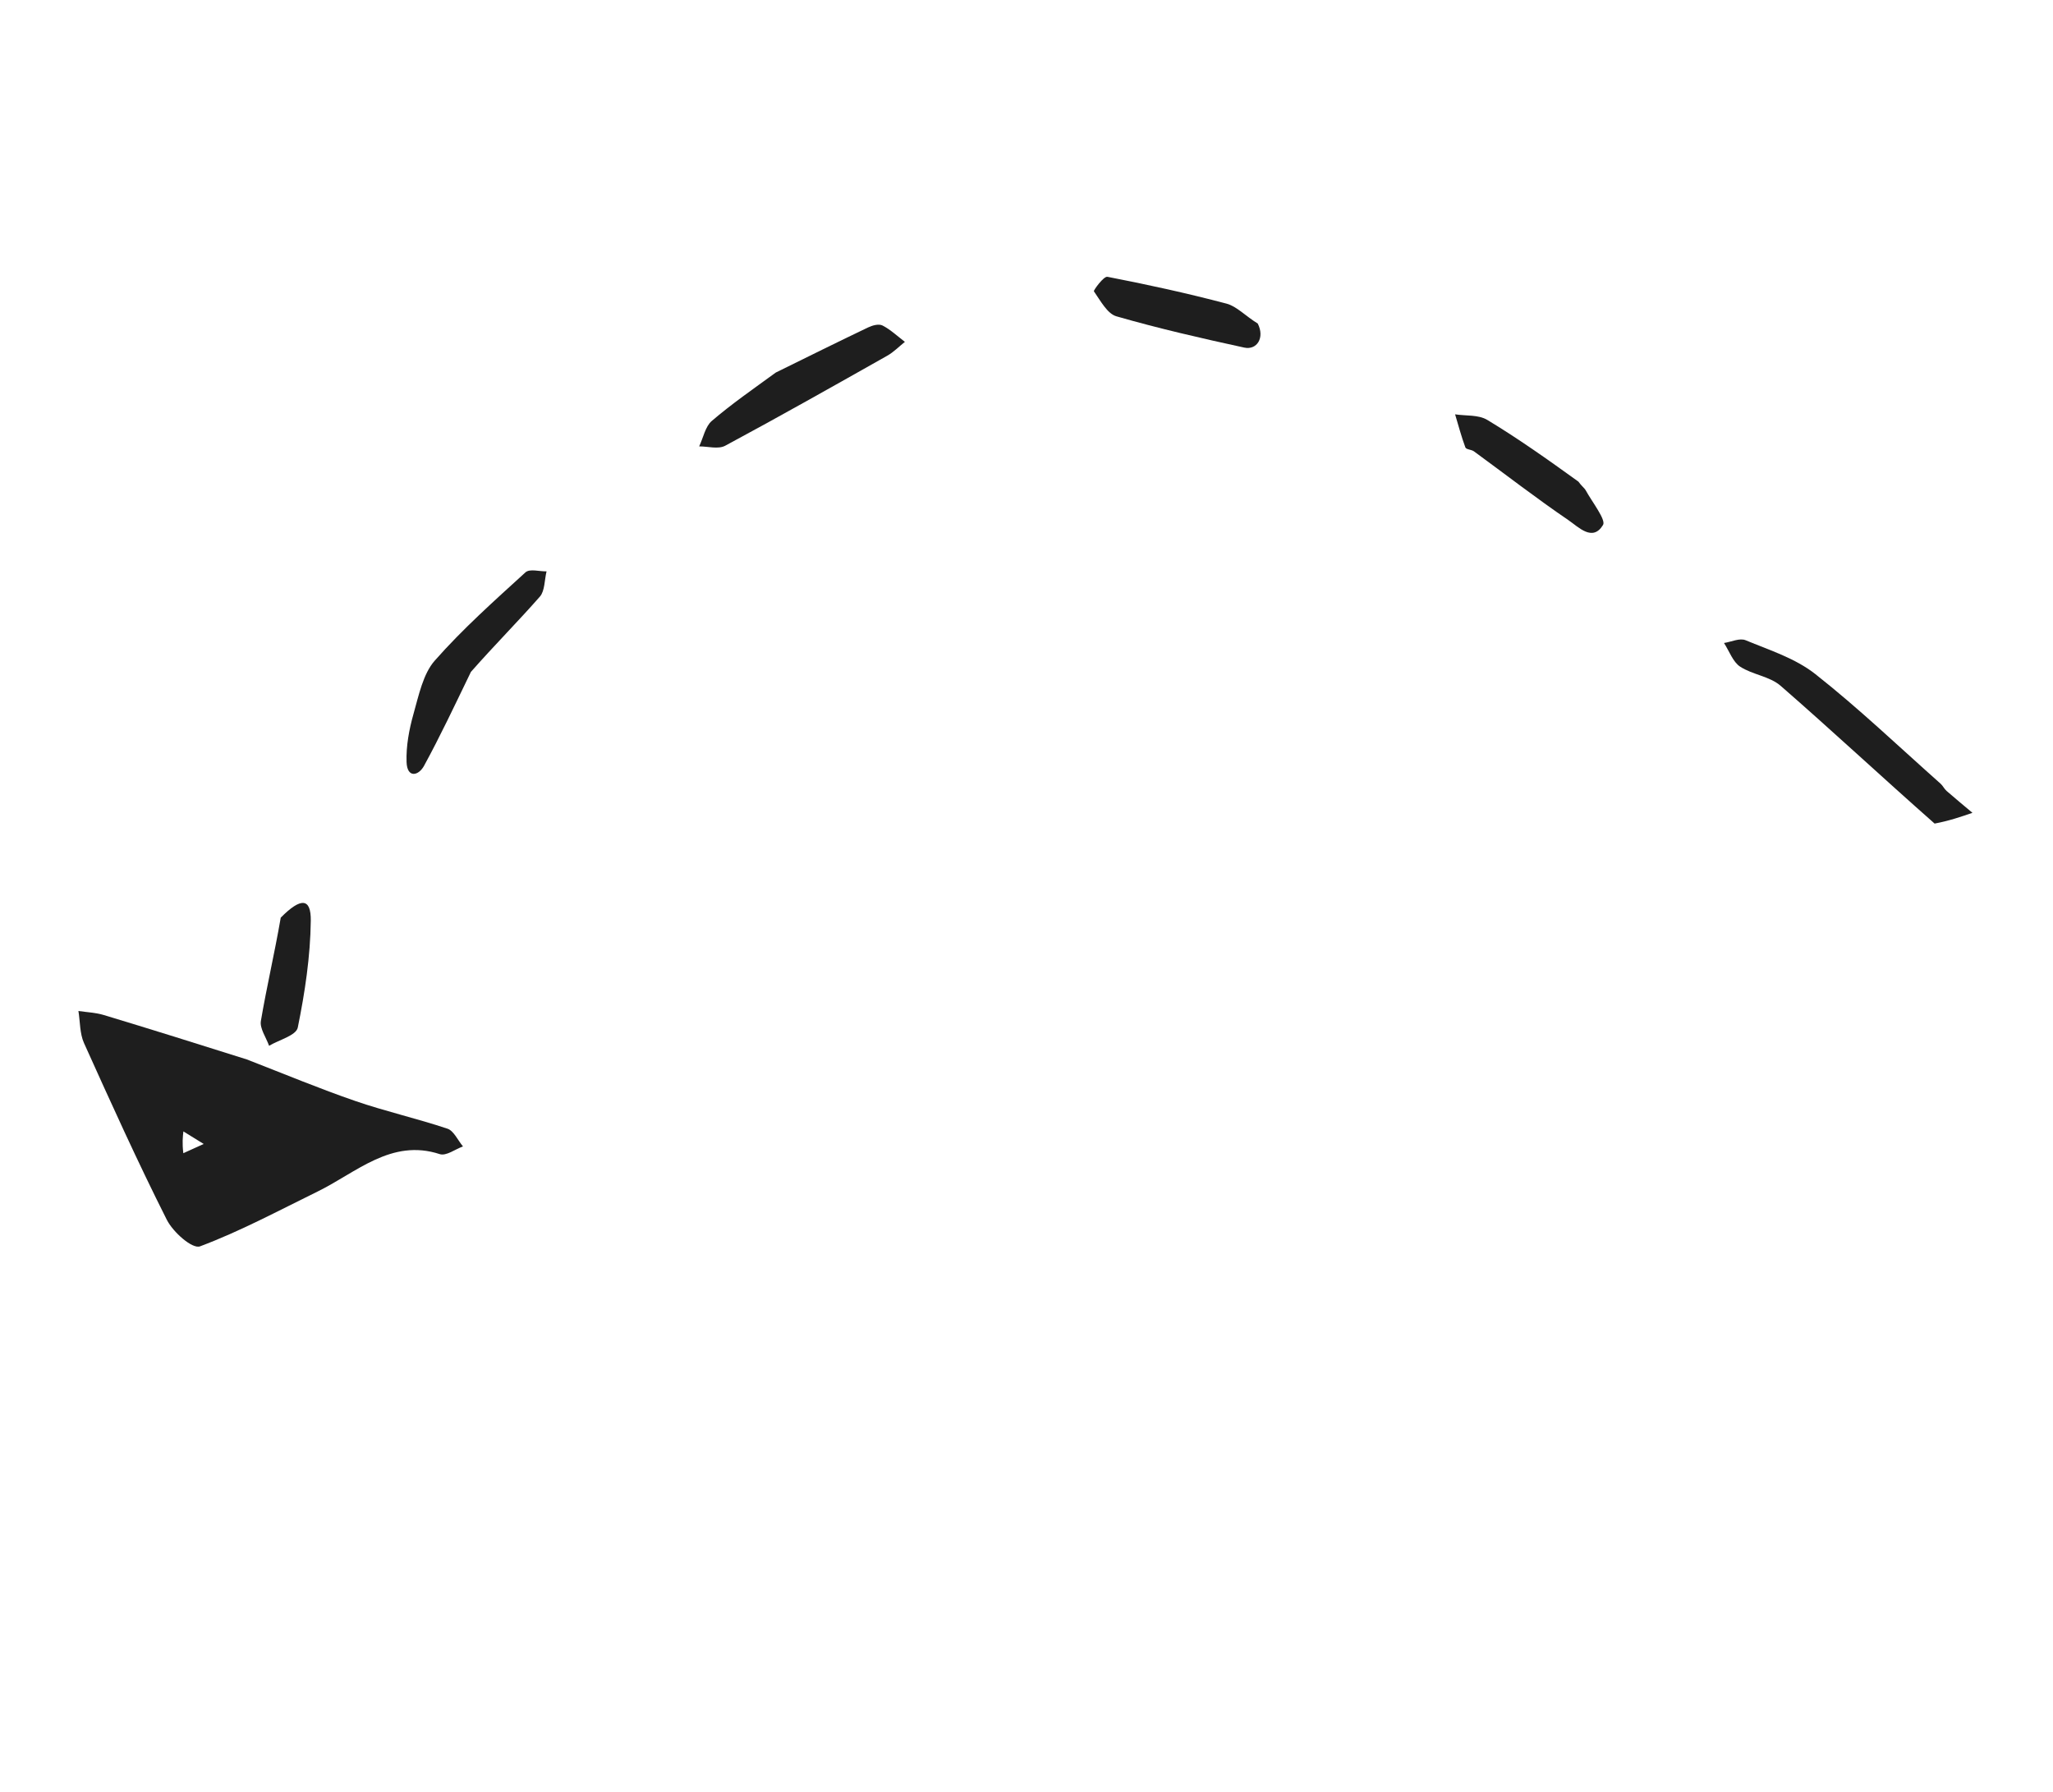<svg width="165" height="144" viewBox="0 0 165 144" fill="none" xmlns="http://www.w3.org/2000/svg">
<path d="M19.838 85.141C22.906 86.331 25.71 87.502 28.568 88.484C31.007 89.323 33.524 89.888 35.969 90.708C36.468 90.876 36.8 91.642 37.21 92.132C36.582 92.356 35.861 92.92 35.341 92.749C31.45 91.477 28.649 94.227 25.514 95.762C22.39 97.292 19.304 98.952 16.078 100.161C15.458 100.394 13.908 99.022 13.402 98.018C11.056 93.362 8.9 88.59 6.749 83.82C6.409 83.066 6.442 82.11 6.303 81.247C6.982 81.35 7.681 81.372 8.336 81.57C12.095 82.704 15.845 83.879 19.838 85.141ZM14.734 92.676C15.28 92.428 15.825 92.181 16.371 91.933C15.827 91.597 15.283 91.261 14.739 90.924C14.688 91.387 14.636 91.85 14.734 92.676Z" fill="#1E1E1E"/>
<path d="M155.485 66.186C151.212 62.417 147.219 58.692 143.116 55.12C142.221 54.341 140.861 54.233 139.85 53.571C139.278 53.197 138.98 52.323 138.558 51.673C139.143 51.585 139.814 51.252 140.299 51.453C142.213 52.248 144.278 52.894 145.904 54.176C149.385 56.919 152.629 60.02 155.964 62.98C156.148 63.143 156.261 63.4 156.445 63.56C157.13 64.159 157.831 64.736 158.526 65.321C157.592 65.643 156.659 65.965 155.485 66.186Z" fill="#1E1E1E"/>
<path d="M37.847 53.997C36.54 56.696 35.38 59.167 34.079 61.546C33.634 62.358 32.723 62.553 32.676 61.243C32.631 59.962 32.881 58.621 33.23 57.384C33.652 55.891 34.006 54.153 34.935 53.098C37.187 50.54 39.728 48.28 42.228 46C42.575 45.684 43.35 45.931 43.926 45.917C43.76 46.604 43.787 47.494 43.394 47.942C41.641 49.941 39.768 51.815 37.847 53.997Z" fill="#1E1E1E"/>
<path d="M62.351 29.939C64.932 28.671 67.341 27.472 69.767 26.315C70.119 26.147 70.627 26.005 70.931 26.16C71.575 26.49 72.133 27.023 72.726 27.473C72.258 27.847 71.825 28.295 71.316 28.583C66.987 31.025 62.66 33.472 58.288 35.819C57.718 36.124 56.897 35.869 56.192 35.874C56.519 35.181 56.69 34.272 57.2 33.834C58.792 32.468 60.513 31.279 62.351 29.939Z" fill="#1E1E1E"/>
<path d="M101.085 26.002C101.667 27.137 101.022 28.156 99.997 27.933C96.553 27.184 93.112 26.397 89.719 25.418C88.992 25.208 88.442 24.16 87.916 23.408C87.871 23.344 88.698 22.185 89.005 22.245C92.211 22.865 95.408 23.565 98.573 24.4C99.393 24.617 100.09 25.387 101.085 26.002Z" fill="#1E1E1E"/>
<path d="M126.858 38.706C127.108 39.062 127.333 39.203 127.45 39.415C127.968 40.355 129.086 41.773 128.837 42.186C127.998 43.573 126.863 42.351 126.043 41.793C123.467 40.039 120.985 38.116 118.46 36.271C118.252 36.12 117.838 36.131 117.771 35.954C117.45 35.089 117.213 34.187 116.946 33.298C117.818 33.433 118.816 33.314 119.536 33.748C122.005 35.235 124.376 36.917 126.858 38.706Z" fill="#1E1E1E"/>
<path d="M22.563 73.746C24.198 72.093 25 72.171 24.978 73.989C24.944 76.863 24.506 79.762 23.933 82.576C23.802 83.22 22.428 83.563 21.626 84.044C21.39 83.376 20.866 82.65 20.967 82.05C21.428 79.323 22.065 76.632 22.563 73.746Z" fill="#1E1E1E"/>
</svg>
